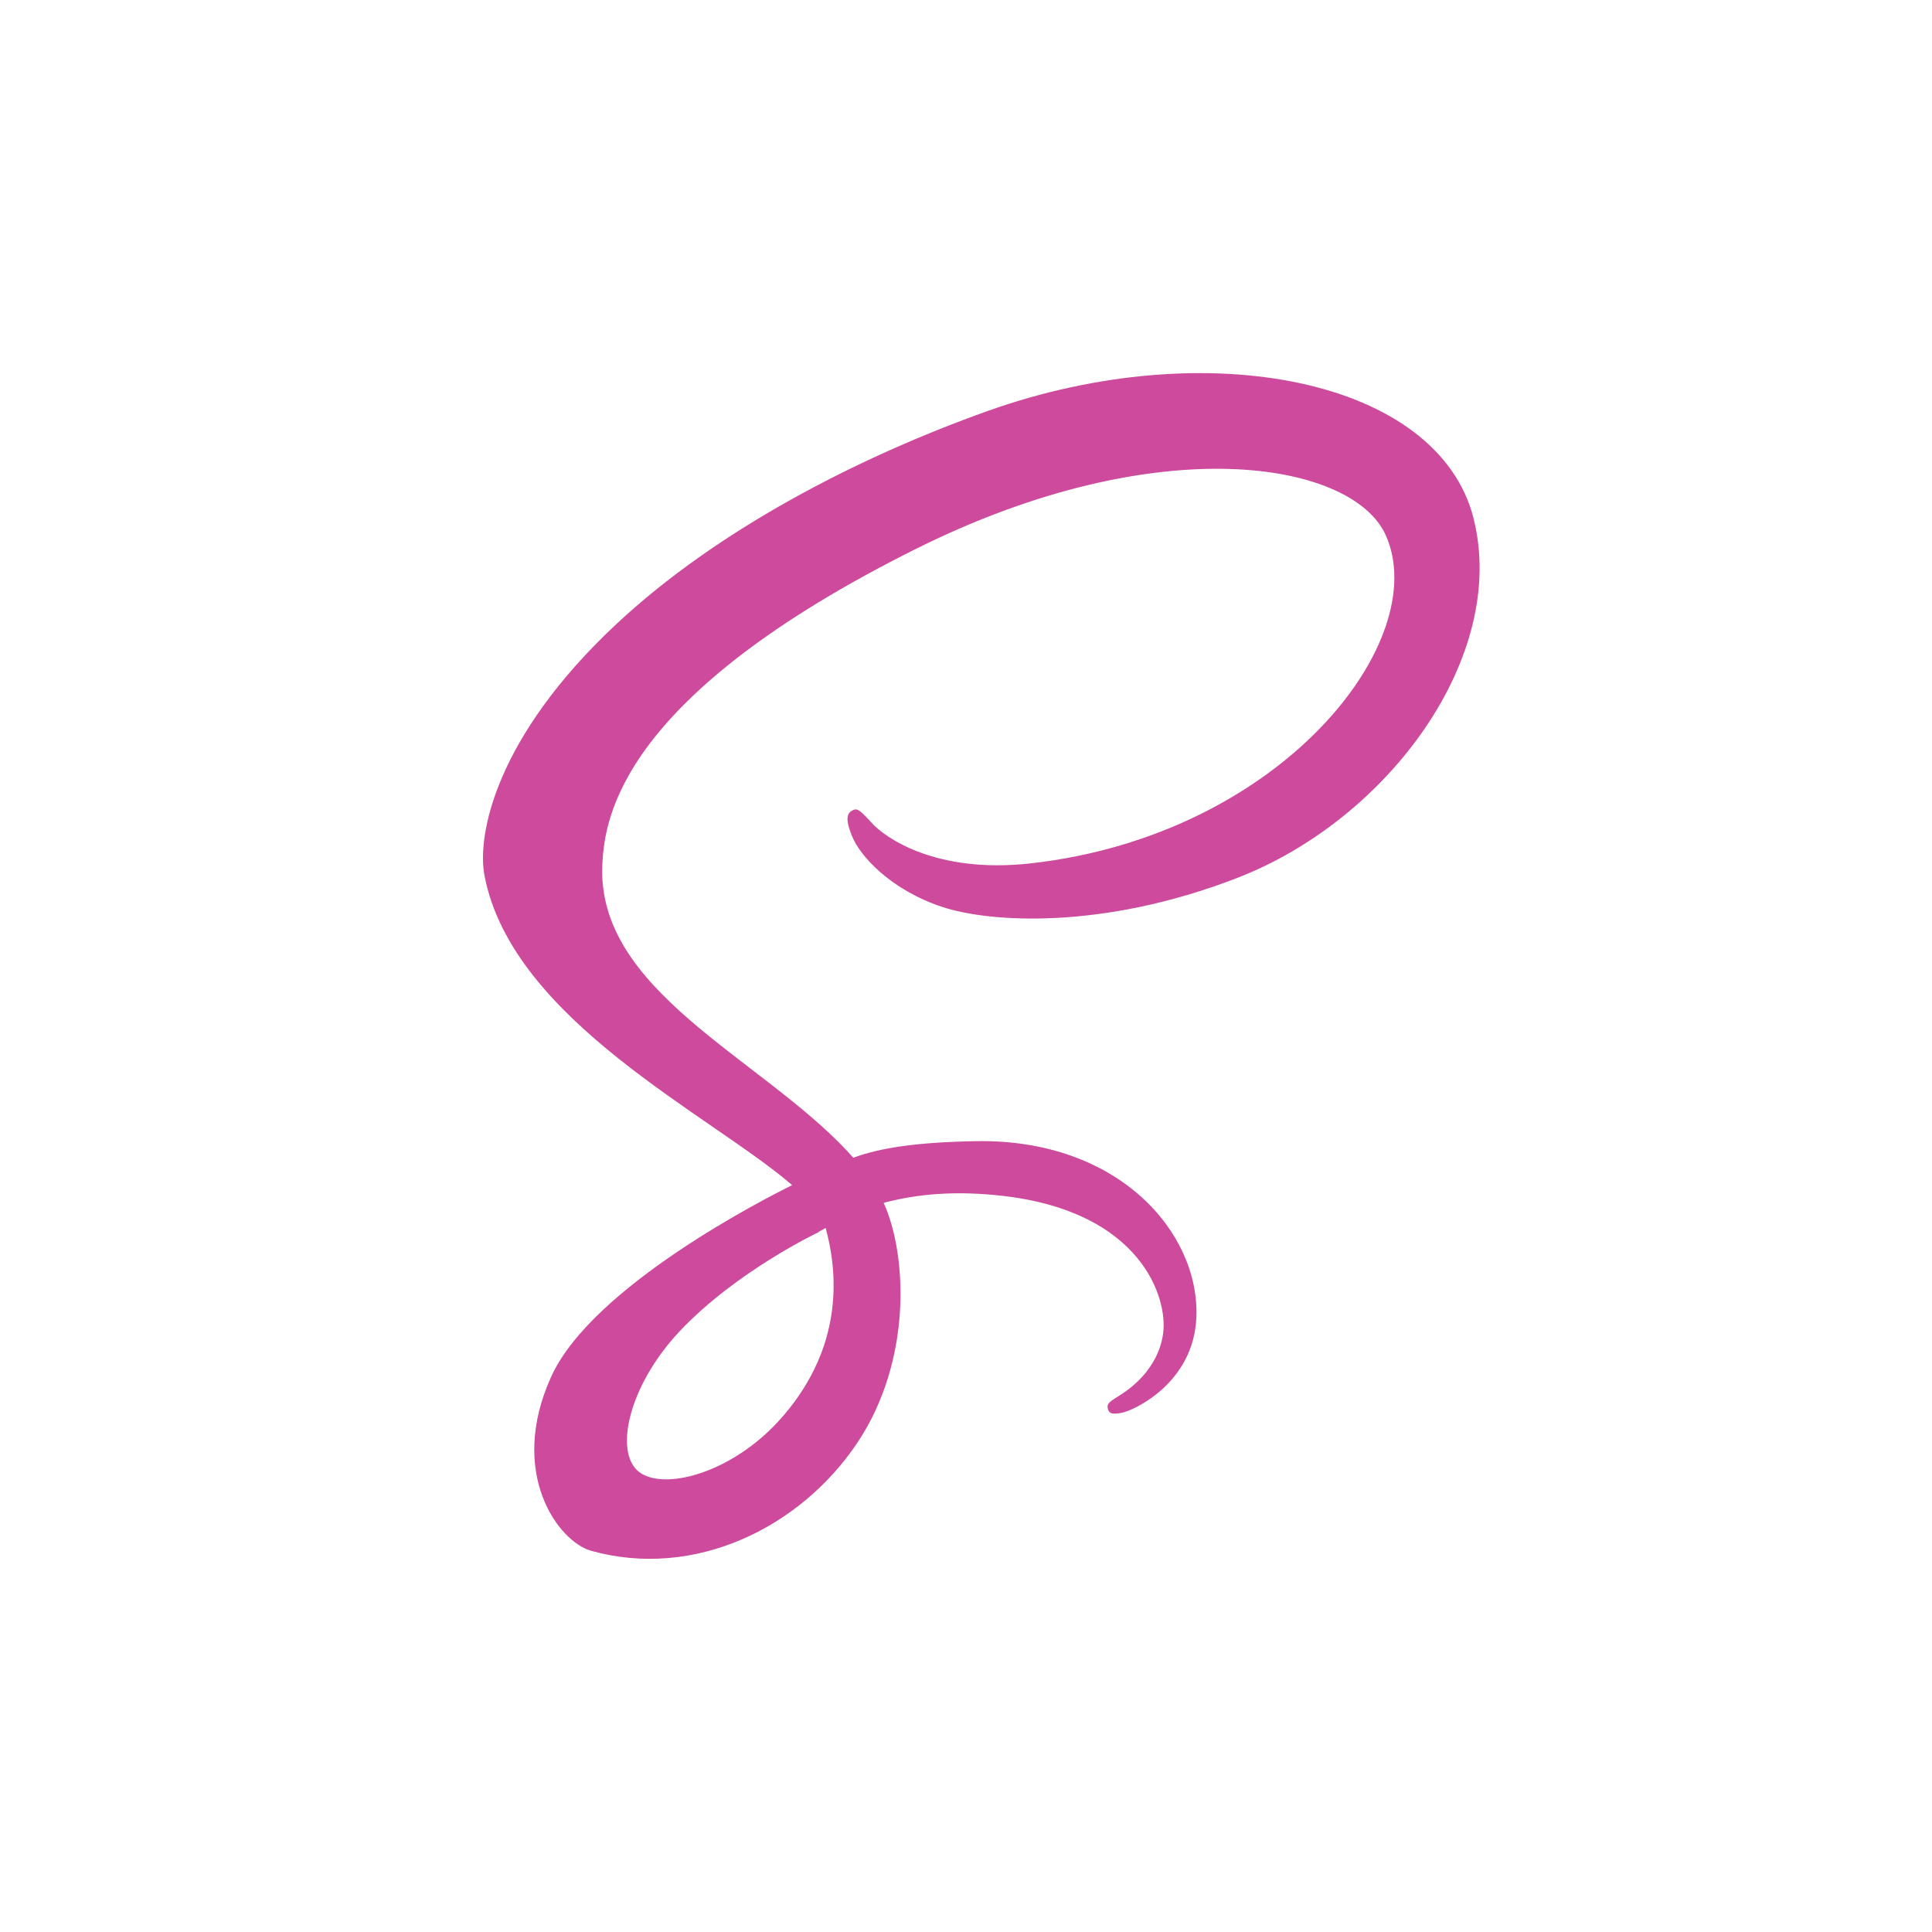 <?xml version="1.0" encoding="UTF-8" standalone="no"?>
<svg
   version="1.1"
   width="24"
   height="24"
   id="svg3828"
   sodipodi:docname="text-x-sass.svg"
   inkscape:version="1.4 (e7c3feb100, 2024-10-09)"
   xmlns:inkscape="http://www.inkscape.org/namespaces/inkscape"
   xmlns:sodipodi="http://sodipodi.sourceforge.net/DTD/sodipodi-0.dtd"
   xmlns:xlink="http://www.w3.org/1999/xlink"
   xmlns="http://www.w3.org/2000/svg"
   xmlns:svg="http://www.w3.org/2000/svg"
   xmlns:rdf="http://www.w3.org/1999/02/22-rdf-syntax-ns#"
   xmlns:cc="http://creativecommons.org/ns#"
   xmlns:dc="http://purl.org/dc/elements/1.1/">
  <sodipodi:namedview
     id="namedview1"
     pagecolor="#ffffff"
     bordercolor="#000000"
     borderopacity="0.25"
     inkscape:showpageshadow="2"
     inkscape:pageopacity="0.0"
     inkscape:pagecheckerboard="0"
     inkscape:deskcolor="#d1d1d1"
     inkscape:zoom="47.166667"
     inkscape:cx="12"
     inkscape:cy="12"
     inkscape:current-layer="svg3828" />
  <defs
     id="defs3830">
    <linearGradient
       id="linearGradient3977">
      <stop
         id="stop3979"
         style="stop-color:#ffffff;stop-opacity:1"
         offset="0" />
      <stop
         id="stop3981"
         style="stop-color:#ffffff;stop-opacity:0.235"
         offset="0" />
      <stop
         id="stop3983"
         style="stop-color:#ffffff;stop-opacity:0.157"
         offset="1" />
      <stop
         id="stop3985"
         style="stop-color:#ffffff;stop-opacity:0.392"
         offset="1" />
    </linearGradient>
    <linearGradient
       id="linearGradient3600-4">
      <stop
         id="stop3602-7"
         style="stop-color:#f4f4f4;stop-opacity:1"
         offset="0" />
      <stop
         id="stop3604-6"
         style="stop-color:#dbdbdb;stop-opacity:1"
         offset="1" />
    </linearGradient>
    <linearGradient
       id="linearGradient5060">
      <stop
         id="stop5062"
         style="stop-color:#000000;stop-opacity:1"
         offset="0" />
      <stop
         id="stop5064"
         style="stop-color:#000000;stop-opacity:0"
         offset="1" />
    </linearGradient>
    <linearGradient
       id="linearGradient5048">
      <stop
         id="stop5050"
         style="stop-color:#000000;stop-opacity:0"
         offset="0" />
      <stop
         id="stop5056"
         style="stop-color:#000000;stop-opacity:1"
         offset="0.5" />
      <stop
         id="stop5052"
         style="stop-color:#000000;stop-opacity:0"
         offset="1" />
    </linearGradient>
    <linearGradient
       x1="24"
       y1="6.474"
       x2="24"
       y2="41.526"
       id="linearGradient3013"
       xlink:href="#linearGradient3977"
       gradientUnits="userSpaceOnUse"
       gradientTransform="matrix(0.405,0,0,0.514,2.27,-0.324)" />
    <linearGradient
       x1="25.132"
       y1="0.985"
       x2="25.132"
       y2="47.013"
       id="linearGradient3016"
       xlink:href="#linearGradient3600-4"
       gradientUnits="userSpaceOnUse"
       gradientTransform="matrix(0.457,0,0,0.435,1.029,0.904)" />
    <radialGradient
       cx="605.714"
       cy="486.648"
       r="117.143"
       fx="605.714"
       fy="486.648"
       id="radialGradient3021"
       xlink:href="#linearGradient5060"
       gradientUnits="userSpaceOnUse"
       gradientTransform="matrix(0.012,0,0,0.008,13.239,18.981)" />
    <radialGradient
       cx="605.714"
       cy="486.648"
       r="117.143"
       fx="605.714"
       fy="486.648"
       id="radialGradient3024"
       xlink:href="#linearGradient5060"
       gradientUnits="userSpaceOnUse"
       gradientTransform="matrix(-0.012,0,0,0.008,10.761,18.981)" />
    <linearGradient
       x1="302.857"
       y1="366.648"
       x2="302.857"
       y2="609.505"
       id="linearGradient3027"
       xlink:href="#linearGradient5048"
       gradientUnits="userSpaceOnUse"
       gradientTransform="matrix(0.035,0,0,0.008,-0.725,18.981)" />
  </defs>
  <path
     d="m 10.257,15.255 c 0.142,0.524 0.126,1.013 -0.02,1.456 -0.016,0.049 -0.034,0.098 -0.054,0.146 -0.019,0.048 -0.041,0.095 -0.063,0.142 -0.113,0.234 -0.264,0.454 -0.45,0.656 -0.566,0.618 -1.357,0.851 -1.696,0.654 -0.366,-0.212 -0.183,-1.083 0.474,-1.777 0.706,-0.746 1.722,-1.226 1.722,-1.226 l -0.002,-0.003 c 0.029,-0.016 0.059,-0.032 0.089,-0.049 z M 18.305,6.437 C 17.863,4.707 14.994,4.138 12.279,5.102 10.663,5.677 8.913,6.578 7.655,7.754 6.159,9.153 5.921,10.371 6.019,10.88 c 0.347,1.795 2.807,2.969 3.818,3.839 l 0,0.005 c -0.298,0.147 -2.481,1.251 -2.991,2.38 -0.539,1.191 0.086,2.046 0.499,2.161 1.281,0.357 2.596,-0.285 3.303,-1.339 0.682,-1.017 0.625,-2.331 0.329,-2.984 0.409,-0.108 0.885,-0.156 1.491,-0.085 1.709,0.2 2.044,1.267 1.98,1.713 -0.064,0.447 -0.423,0.692 -0.542,0.766 -0.12,0.074 -0.156,0.1 -0.146,0.155 0.015,0.08 0.07,0.077 0.172,0.06 0.141,-0.024 0.897,-0.363 0.93,-1.188 0.041,-1.047 -0.962,-2.218 -2.738,-2.187 -0.731,0.013 -1.191,0.082 -1.524,0.206 -0.025,-0.028 -0.05,-0.056 -0.075,-0.083 C 9.427,13.128 7.397,12.3 7.483,10.725 7.514,10.152 7.713,8.644 11.383,6.816 14.39,5.318 16.796,5.73 17.212,6.644 c 0.594,1.305 -1.286,3.731 -4.408,4.081 -1.19,0.133 -1.816,-0.328 -1.972,-0.499 -0.164,-0.181 -0.188,-0.189 -0.25,-0.155 -0.1,0.055 -0.037,0.215 0,0.31 0.093,0.243 0.476,0.673 1.128,0.887 0.574,0.188 1.97,0.292 3.659,-0.362 1.892,-0.732 3.369,-2.767 2.935,-4.469"
     style="fill:#cd4a9c;fill-opacity:1;fill-rule:nonzero;stroke:none"
     id="path3402" />
</svg>

